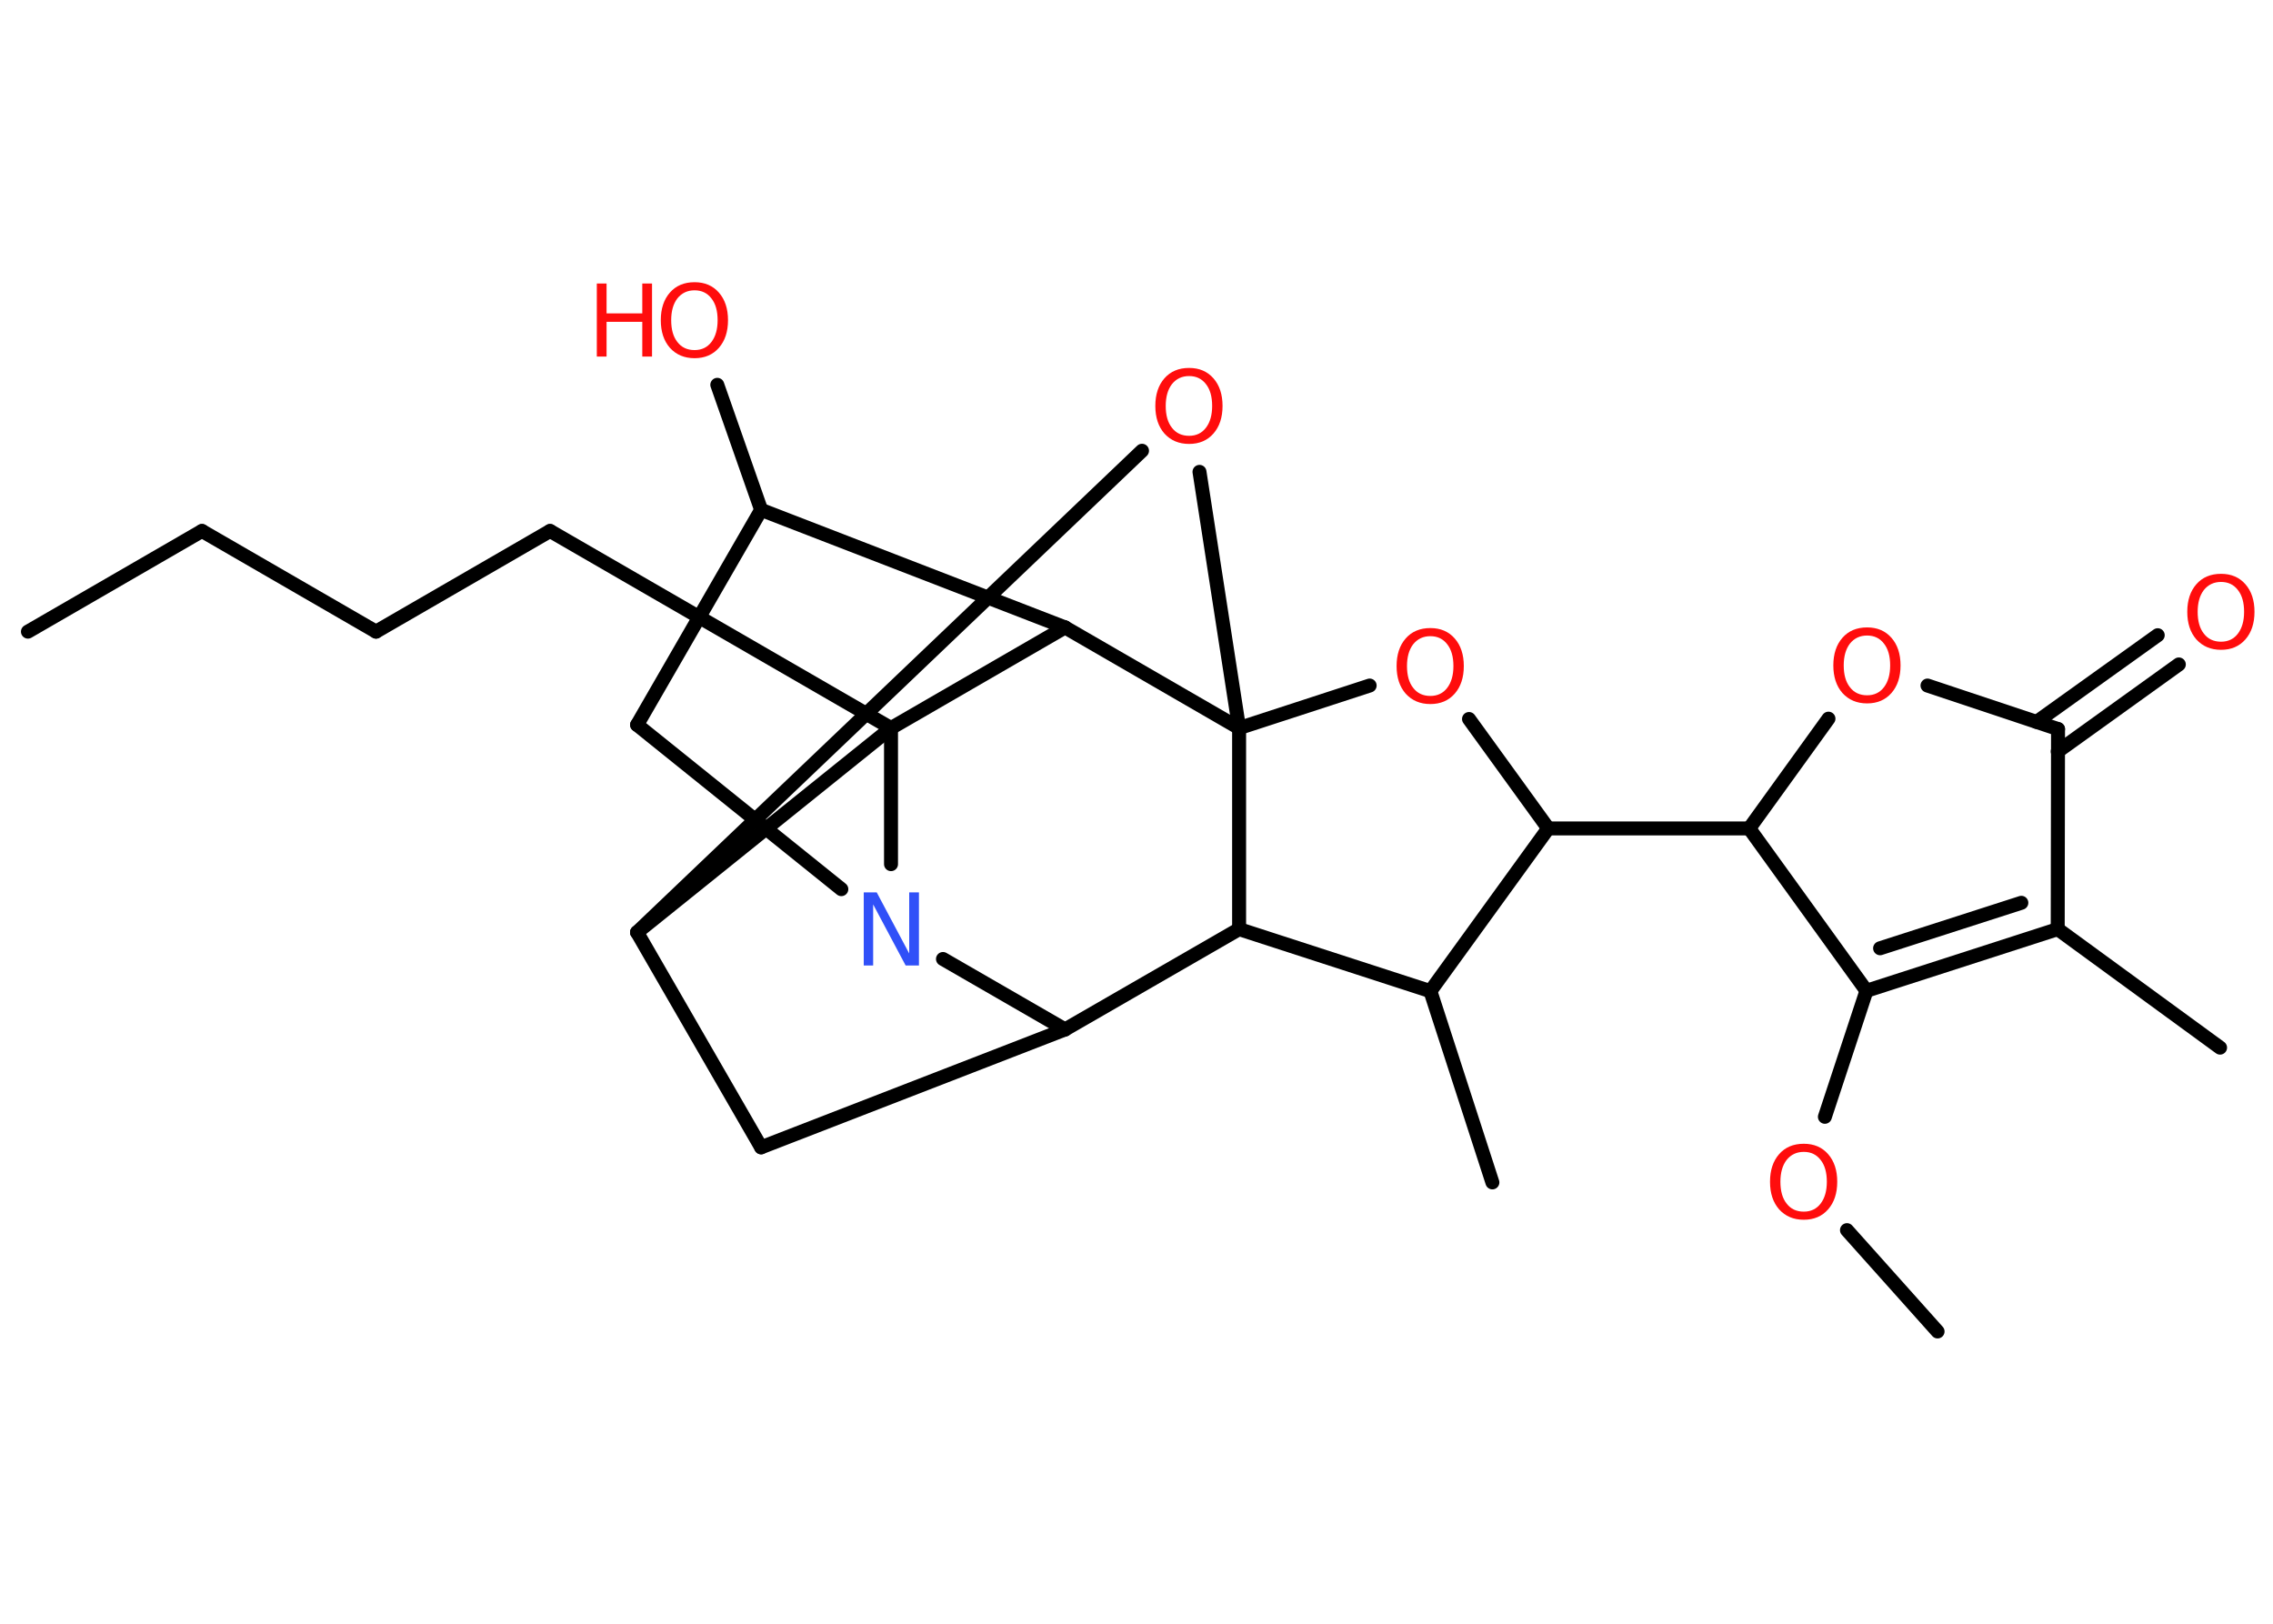 <?xml version='1.0' encoding='UTF-8'?>
<!DOCTYPE svg PUBLIC "-//W3C//DTD SVG 1.1//EN" "http://www.w3.org/Graphics/SVG/1.1/DTD/svg11.dtd">
<svg version='1.2' xmlns='http://www.w3.org/2000/svg' xmlns:xlink='http://www.w3.org/1999/xlink' width='70.0mm' height='50.0mm' viewBox='0 0 70.0 50.0'>
  <desc>Generated by the Chemistry Development Kit (http://github.com/cdk)</desc>
  <g stroke-linecap='round' stroke-linejoin='round' stroke='#000000' stroke-width='.43' fill='#FF0D0D'>
    <rect x='.0' y='.0' width='70.0' height='50.0' fill='#FFFFFF' stroke='none'/>
    <g id='mol1' class='mol'>
      <line id='mol1bnd1' class='bond' x1='.86' y1='19.45' x2='6.22' y2='16.35'/>
      <line id='mol1bnd2' class='bond' x1='6.22' y1='16.35' x2='11.58' y2='19.45'/>
      <line id='mol1bnd3' class='bond' x1='11.58' y1='19.45' x2='16.94' y2='16.35'/>
      <line id='mol1bnd4' class='bond' x1='16.94' y1='16.35' x2='27.44' y2='22.42'/>
      <line id='mol1bnd5' class='bond' x1='27.44' y1='22.42' x2='19.62' y2='28.71'/>
      <line id='mol1bnd6' class='bond' x1='19.62' y1='28.71' x2='23.44' y2='35.33'/>
      <line id='mol1bnd7' class='bond' x1='23.44' y1='35.33' x2='32.8' y2='31.7'/>
      <line id='mol1bnd8' class='bond' x1='32.8' y1='31.7' x2='38.16' y2='28.61'/>
      <line id='mol1bnd9' class='bond' x1='38.16' y1='28.61' x2='44.05' y2='30.52'/>
      <line id='mol1bnd10' class='bond' x1='44.05' y1='30.52' x2='45.96' y2='36.41'/>
      <line id='mol1bnd11' class='bond' x1='44.05' y1='30.52' x2='47.68' y2='25.51'/>
      <line id='mol1bnd12' class='bond' x1='47.68' y1='25.51' x2='53.87' y2='25.51'/>
      <line id='mol1bnd13' class='bond' x1='53.87' y1='25.51' x2='56.31' y2='22.13'/>
      <line id='mol1bnd14' class='bond' x1='59.36' y1='21.11' x2='63.38' y2='22.45'/>
      <g id='mol1bnd15' class='bond'>
        <line x1='62.72' y1='22.23' x2='66.45' y2='19.56'/>
        <line x1='63.37' y1='23.14' x2='67.1' y2='20.46'/>
      </g>
      <line id='mol1bnd16' class='bond' x1='63.38' y1='22.45' x2='63.37' y2='28.61'/>
      <line id='mol1bnd17' class='bond' x1='63.37' y1='28.61' x2='68.37' y2='32.26'/>
      <g id='mol1bnd18' class='bond'>
        <line x1='57.48' y1='30.51' x2='63.37' y2='28.61'/>
        <line x1='57.9' y1='29.2' x2='62.25' y2='27.8'/>
      </g>
      <line id='mol1bnd19' class='bond' x1='53.87' y1='25.51' x2='57.48' y2='30.51'/>
      <line id='mol1bnd20' class='bond' x1='57.48' y1='30.51' x2='56.2' y2='34.39'/>
      <line id='mol1bnd21' class='bond' x1='56.88' y1='37.88' x2='59.67' y2='41.0'/>
      <line id='mol1bnd22' class='bond' x1='47.68' y1='25.51' x2='45.24' y2='22.14'/>
      <line id='mol1bnd23' class='bond' x1='42.18' y1='21.11' x2='38.16' y2='22.42'/>
      <line id='mol1bnd24' class='bond' x1='38.16' y1='28.61' x2='38.16' y2='22.42'/>
      <line id='mol1bnd25' class='bond' x1='38.16' y1='22.42' x2='36.94' y2='14.53'/>
      <line id='mol1bnd26' class='bond' x1='19.62' y1='28.71' x2='35.17' y2='13.88'/>
      <line id='mol1bnd27' class='bond' x1='38.16' y1='22.42' x2='32.8' y2='19.32'/>
      <line id='mol1bnd28' class='bond' x1='27.44' y1='22.42' x2='32.8' y2='19.32'/>
      <line id='mol1bnd29' class='bond' x1='32.8' y1='19.32' x2='23.44' y2='15.7'/>
      <line id='mol1bnd30' class='bond' x1='23.44' y1='15.7' x2='22.09' y2='11.85'/>
      <line id='mol1bnd31' class='bond' x1='23.44' y1='15.7' x2='19.62' y2='22.32'/>
      <line id='mol1bnd32' class='bond' x1='19.62' y1='22.32' x2='25.91' y2='27.38'/>
      <line id='mol1bnd33' class='bond' x1='32.8' y1='31.7' x2='29.04' y2='29.53'/>
      <line id='mol1bnd34' class='bond' x1='27.44' y1='22.42' x2='27.44' y2='26.61'/>
      <path id='mol1atm14' class='atom' d='M57.5 19.57q-.33 .0 -.53 .25q-.19 .25 -.19 .67q.0 .43 .19 .67q.19 .25 .53 .25q.33 .0 .52 -.25q.19 -.25 .19 -.67q.0 -.43 -.19 -.67q-.19 -.25 -.52 -.25zM57.5 19.32q.47 .0 .75 .32q.28 .32 .28 .85q.0 .53 -.28 .85q-.28 .32 -.75 .32q-.47 .0 -.76 -.32q-.28 -.32 -.28 -.85q.0 -.53 .28 -.85q.28 -.32 .76 -.32z' stroke='none'/>
      <path id='mol1atm16' class='atom' d='M68.4 17.92q-.33 .0 -.53 .25q-.19 .25 -.19 .67q.0 .43 .19 .67q.19 .25 .53 .25q.33 .0 .52 -.25q.19 -.25 .19 -.67q.0 -.43 -.19 -.67q-.19 -.25 -.52 -.25zM68.4 17.67q.47 .0 .75 .32q.28 .32 .28 .85q.0 .53 -.28 .85q-.28 .32 -.75 .32q-.47 .0 -.76 -.32q-.28 -.32 -.28 -.85q.0 -.53 .28 -.85q.28 -.32 .76 -.32z' stroke='none'/>
      <path id='mol1atm20' class='atom' d='M55.55 35.47q-.33 .0 -.53 .25q-.19 .25 -.19 .67q.0 .43 .19 .67q.19 .25 .53 .25q.33 .0 .52 -.25q.19 -.25 .19 -.67q.0 -.43 -.19 -.67q-.19 -.25 -.52 -.25zM55.55 35.22q.47 .0 .75 .32q.28 .32 .28 .85q.0 .53 -.28 .85q-.28 .32 -.75 .32q-.47 .0 -.76 -.32q-.28 -.32 -.28 -.85q.0 -.53 .28 -.85q.28 -.32 .76 -.32z' stroke='none'/>
      <path id='mol1atm22' class='atom' d='M44.05 19.59q-.33 .0 -.53 .25q-.19 .25 -.19 .67q.0 .43 .19 .67q.19 .25 .53 .25q.33 .0 .52 -.25q.19 -.25 .19 -.67q.0 -.43 -.19 -.67q-.19 -.25 -.52 -.25zM44.05 19.34q.47 .0 .75 .32q.28 .32 .28 .85q.0 .53 -.28 .85q-.28 .32 -.75 .32q-.47 .0 -.76 -.32q-.28 -.32 -.28 -.85q.0 -.53 .28 -.85q.28 -.32 .76 -.32z' stroke='none'/>
      <path id='mol1atm24' class='atom' d='M36.62 11.58q-.33 .0 -.53 .25q-.19 .25 -.19 .67q.0 .43 .19 .67q.19 .25 .53 .25q.33 .0 .52 -.25q.19 -.25 .19 -.67q.0 -.43 -.19 -.67q-.19 -.25 -.52 -.25zM36.62 11.33q.47 .0 .75 .32q.28 .32 .28 .85q.0 .53 -.28 .85q-.28 .32 -.75 .32q-.47 .0 -.76 -.32q-.28 -.32 -.28 -.85q.0 -.53 .28 -.85q.28 -.32 .76 -.32z' stroke='none'/>
      <g id='mol1atm27' class='atom'>
        <path d='M21.39 8.94q-.33 .0 -.53 .25q-.19 .25 -.19 .67q.0 .43 .19 .67q.19 .25 .53 .25q.33 .0 .52 -.25q.19 -.25 .19 -.67q.0 -.43 -.19 -.67q-.19 -.25 -.52 -.25zM21.39 8.69q.47 .0 .75 .32q.28 .32 .28 .85q.0 .53 -.28 .85q-.28 .32 -.75 .32q-.47 .0 -.76 -.32q-.28 -.32 -.28 -.85q.0 -.53 .28 -.85q.28 -.32 .76 -.32z' stroke='none'/>
        <path d='M18.38 8.73h.3v.92h1.1v-.92h.3v2.25h-.3v-1.07h-1.1v1.07h-.3v-2.25z' stroke='none'/>
      </g>
      <path id='mol1atm29' class='atom' d='M26.59 27.48h.41l1.0 1.88v-1.88h.3v2.25h-.41l-1.0 -1.88v1.88h-.29v-2.25z' stroke='none' fill='#3050F8'/>
    </g>
  </g>
</svg>

